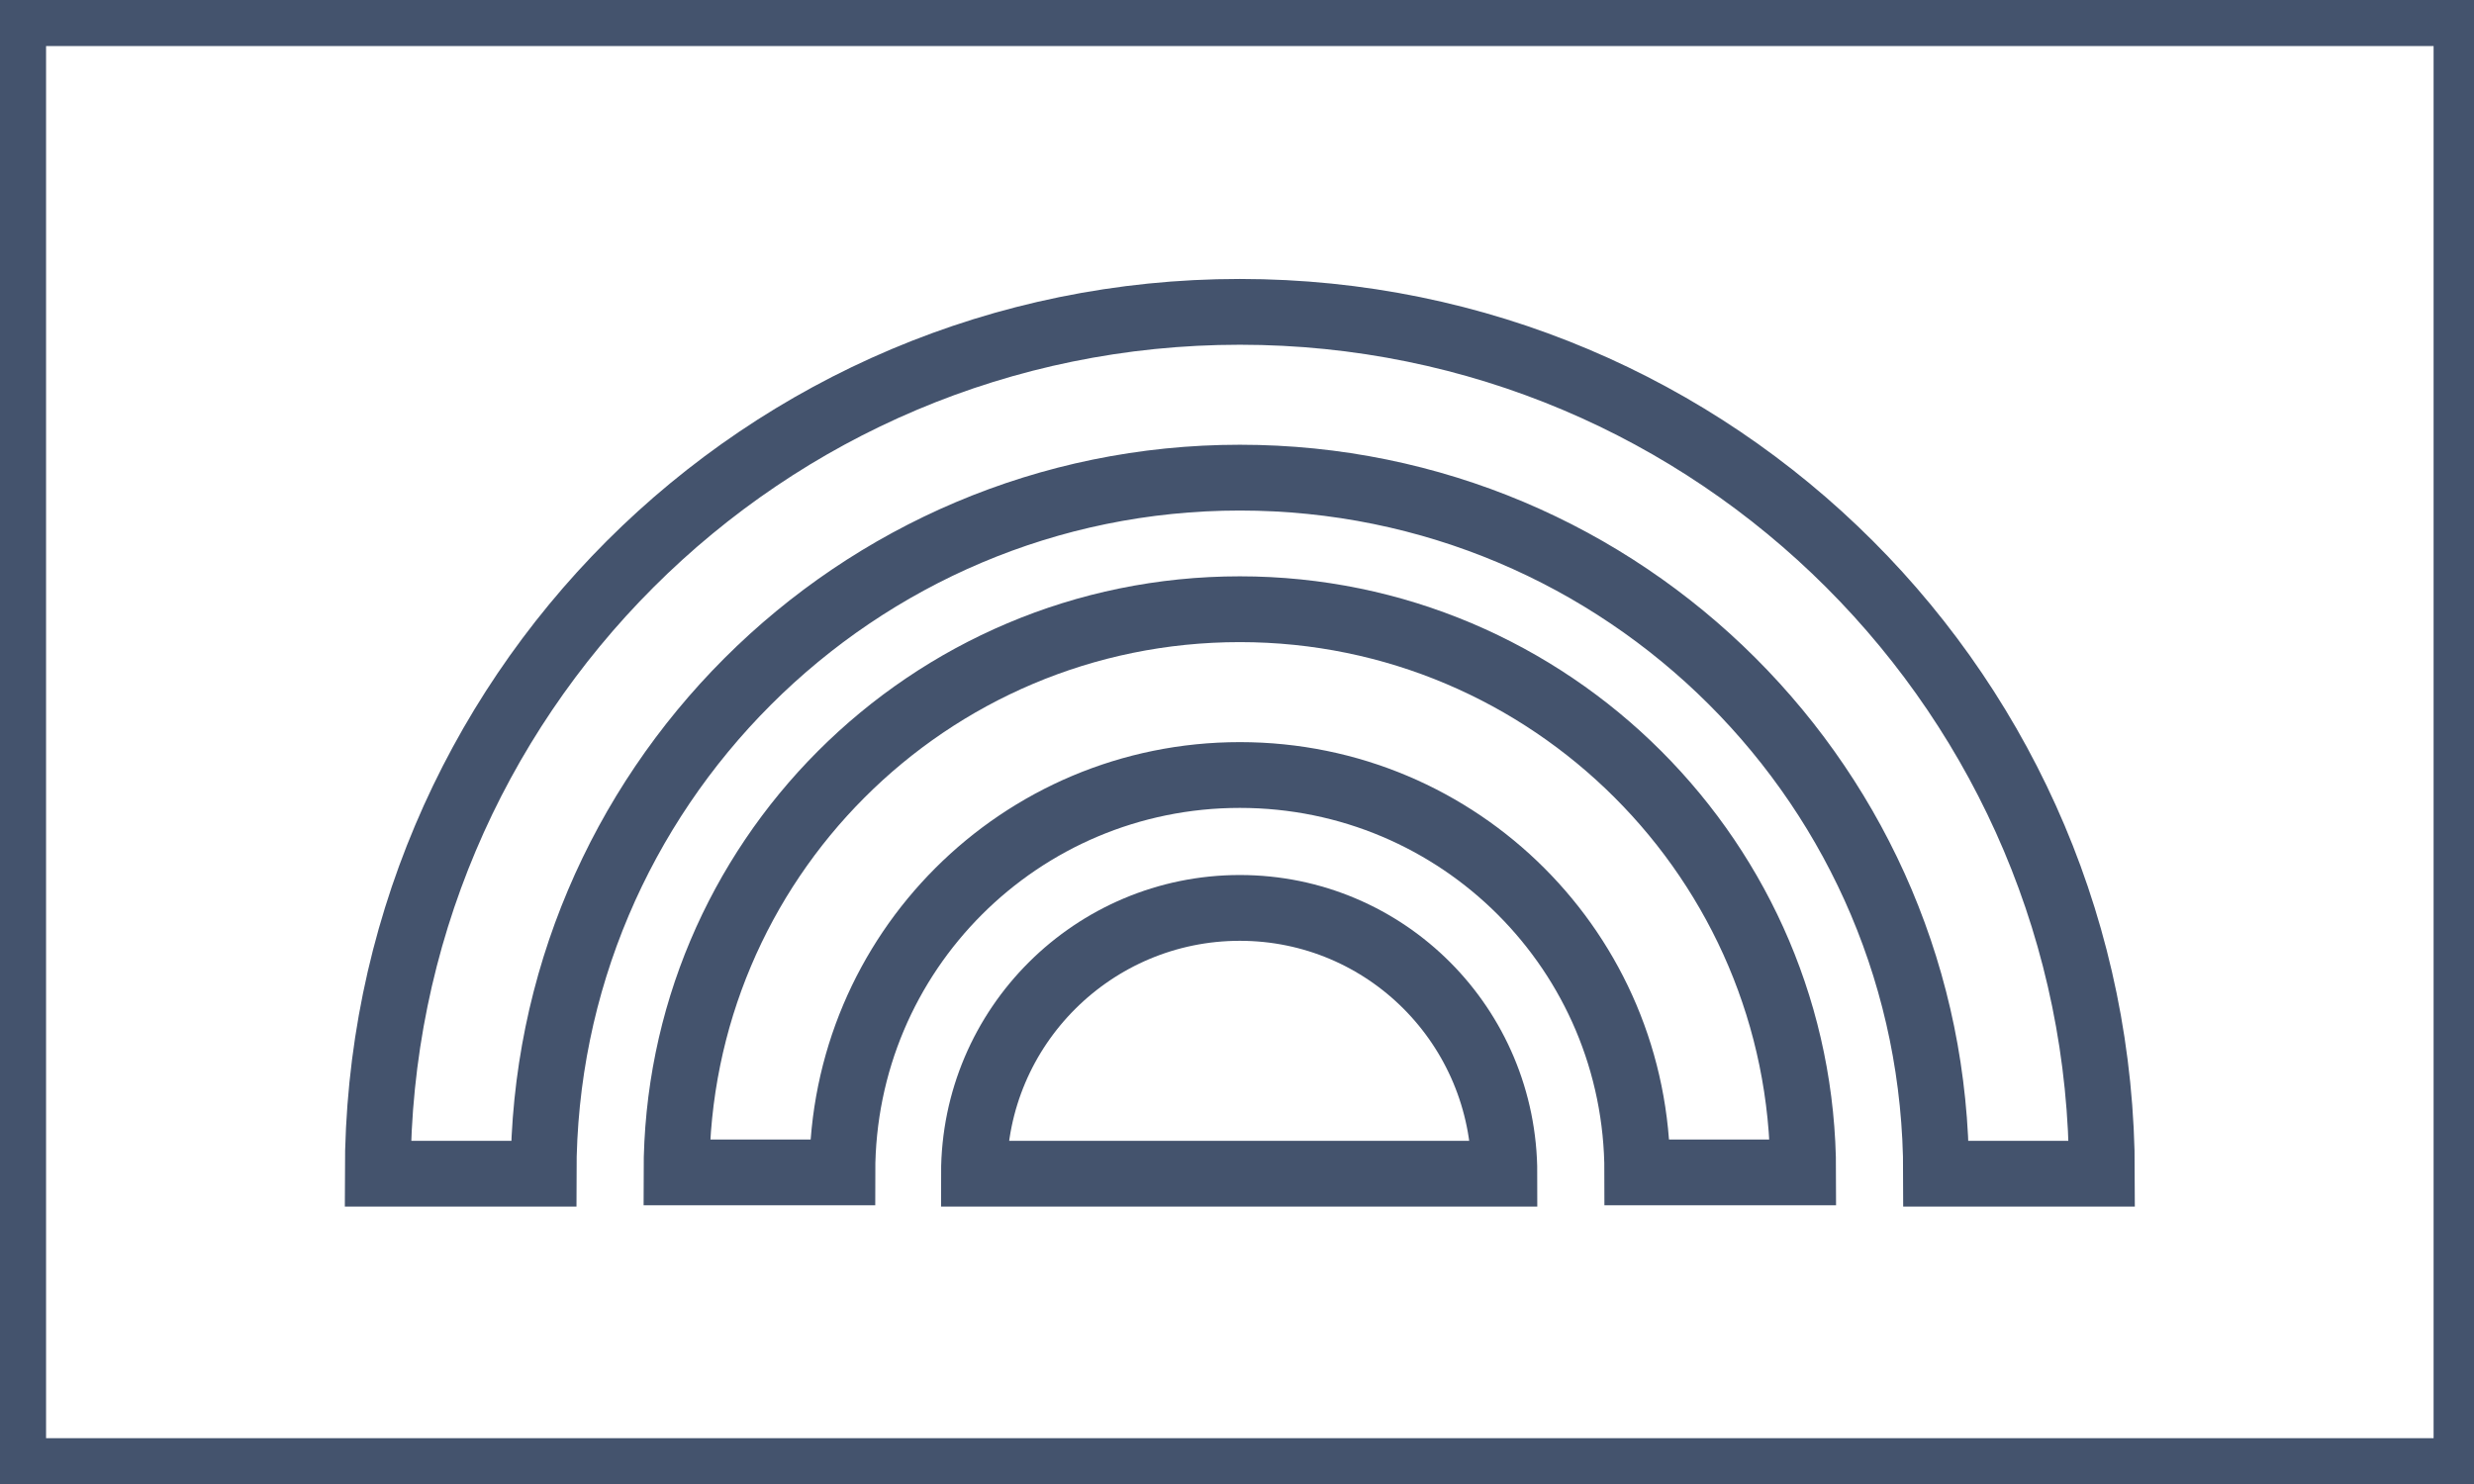 <svg data-v-9833e8b2="" version="1.1" xmlns="http://www.w3.org/2000/svg" xmlns:xlink="http://www.w3.org/1999/xlink" width="25" height="15"><g data-v-9833e8b2=""><path data-v-9833e8b2="" transform="scale(0.133)" fill="none" stroke="rgba(68, 83, 109, 1)" paint-order="fill stroke markers" d="m1,1l186.4,0l0,110.8l-186.4,0l0,-110.8l0,0z" stroke-width="5" stroke-miterlimit="10" stroke-dasharray=""></path><path data-v-9833e8b2="" transform="scale(0.133)" fill="none" stroke="rgba(68, 83, 109, 1)" paint-order="fill stroke markers" d="m94.2,36.3c-29.2,0 -52.9,23.7 -52.9,52.9l-12.6,0c0,-36.2 29.3,-65.5 65.5,-65.5c36.2,0 65.5,29.3 65.5,65.5l-12.6,0c0,-29.3 -23.7,-52.9 -52.9,-52.9l0,0z" stroke-width="5" stroke-miterlimit="10" stroke-dasharray=""></path><path data-v-9833e8b2="" transform="scale(0.133)" fill="none" stroke="rgba(68, 83, 109, 1)" paint-order="fill stroke markers" d="m94.2,46.3c23.6,0 42.8,19.2 42.8,42.8l-12.6,0c0,-16.7 -13.5,-30.2 -30.2,-30.2c-16.7,0 -30.2,13.5 -30.2,30.2l-12.6,0c0,-23.6 19.1,-42.8 42.8,-42.8l0,0z" stroke-width="5" stroke-miterlimit="10" stroke-dasharray=""></path><path data-v-9833e8b2="" transform="scale(0.133)" fill="none" stroke="rgba(68, 83, 109, 1)" paint-order="fill stroke markers" d="m94.2,69c11.1,0 20.1,9 20.1,20.2l-40.3,0c0,-11.2 9.1,-20.2 20.2,-20.2l0,0z" stroke-width="5" stroke-miterlimit="10" stroke-dasharray=""></path></g></svg>